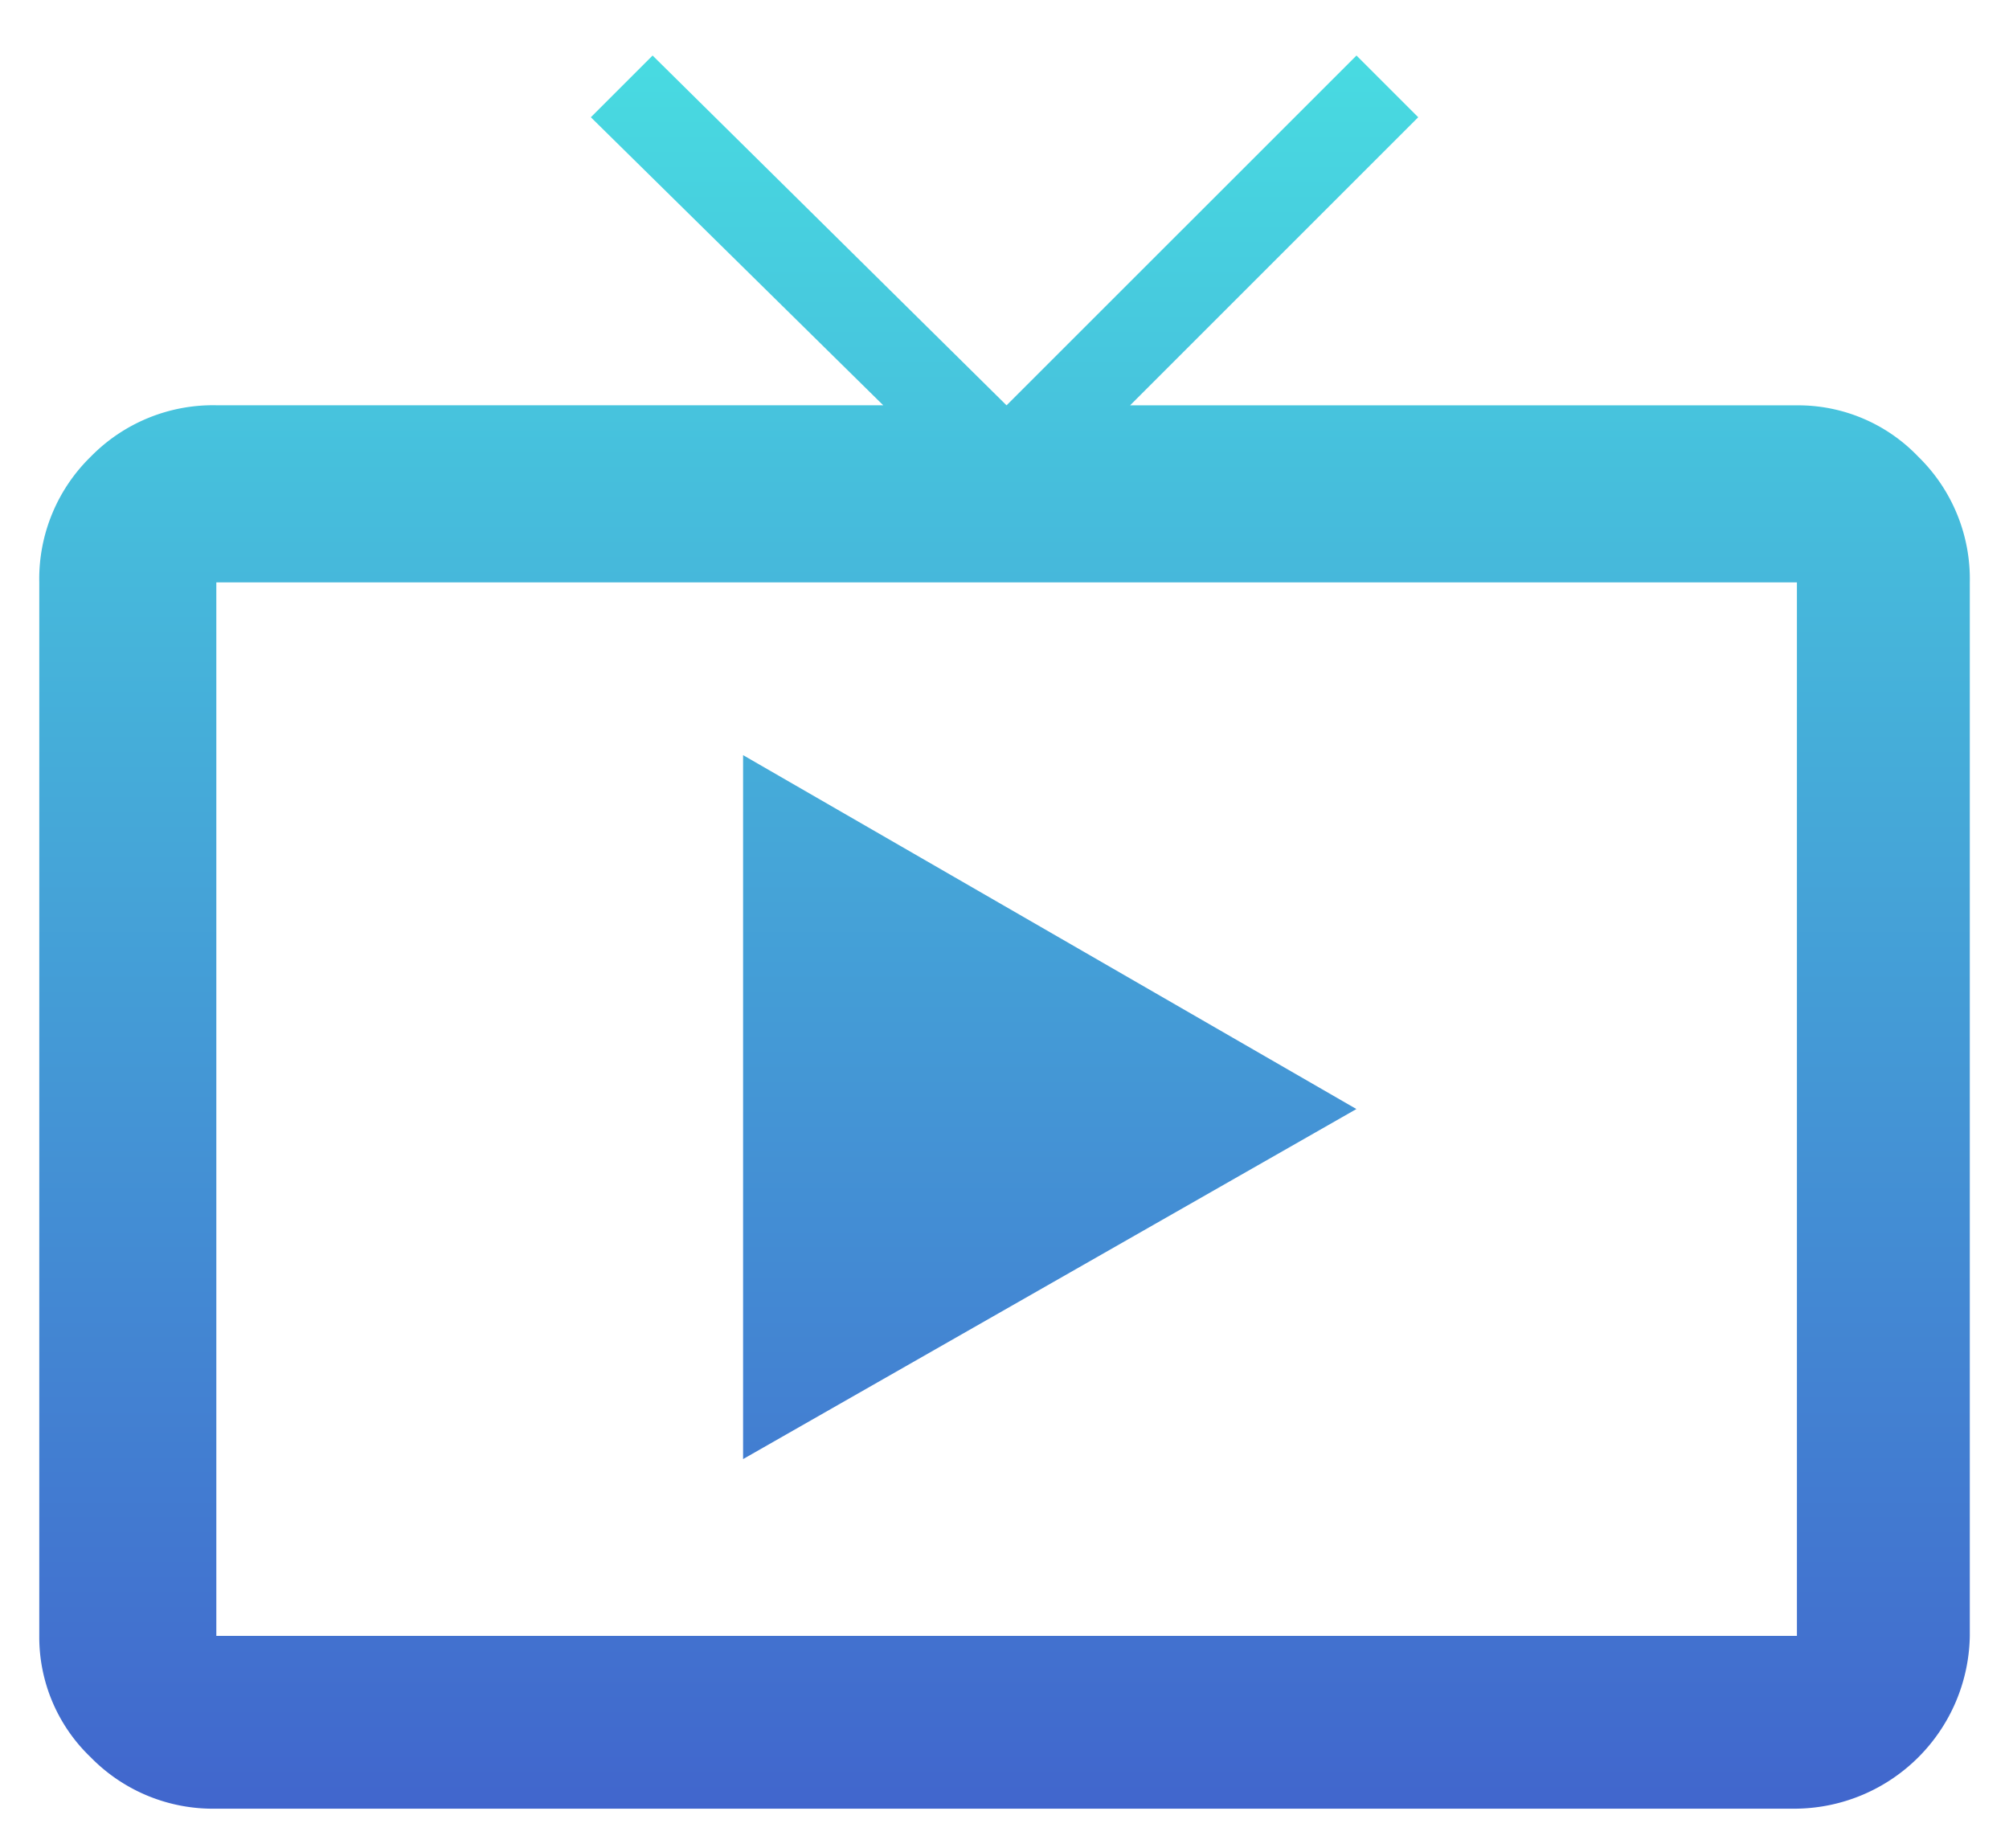 <svg xmlns="http://www.w3.org/2000/svg" xmlns:xlink="http://www.w3.org/1999/xlink" width="25.576" height="23.53" viewBox="0 0 25.576 23.53">
  <defs>
    <linearGradient id="linear-gradient" x1="0.5" x2="0.5" y2="1" gradientUnits="objectBoundingBox">
      <stop offset="0" stop-color="#48dbe1"/>
      <stop offset="1" stop-color="#4166cd"/>
      <stop offset="1" stop-color="#236b73"/>
    </linearGradient>
  </defs>
  <path id="tv-alt-play" d="M22.376,4.683a2.114,2.114,0,0,1,1.546.655,2.175,2.175,0,0,1,.655,1.6V20.351a2.236,2.236,0,0,1-2.2,2.2H2.254a2.174,2.174,0,0,1-1.6-.655A2.116,2.116,0,0,1,0,20.351V6.937a2.174,2.174,0,0,1,.655-1.6,2.177,2.177,0,0,1,1.6-.655h8.489L7.022,1.015,7.808.229l4.506,4.454L16.769.229l.786.786L13.887,4.683h8.489Zm0,15.668V6.937H2.254V20.351ZM8.96,9.137l7.808,4.506L8.96,18.1Z" transform="translate(0.5 0.478)" stroke="rgba(0,0,0,0)" stroke-width="1" fill="url(#linear-gradient)"/>
</svg>
